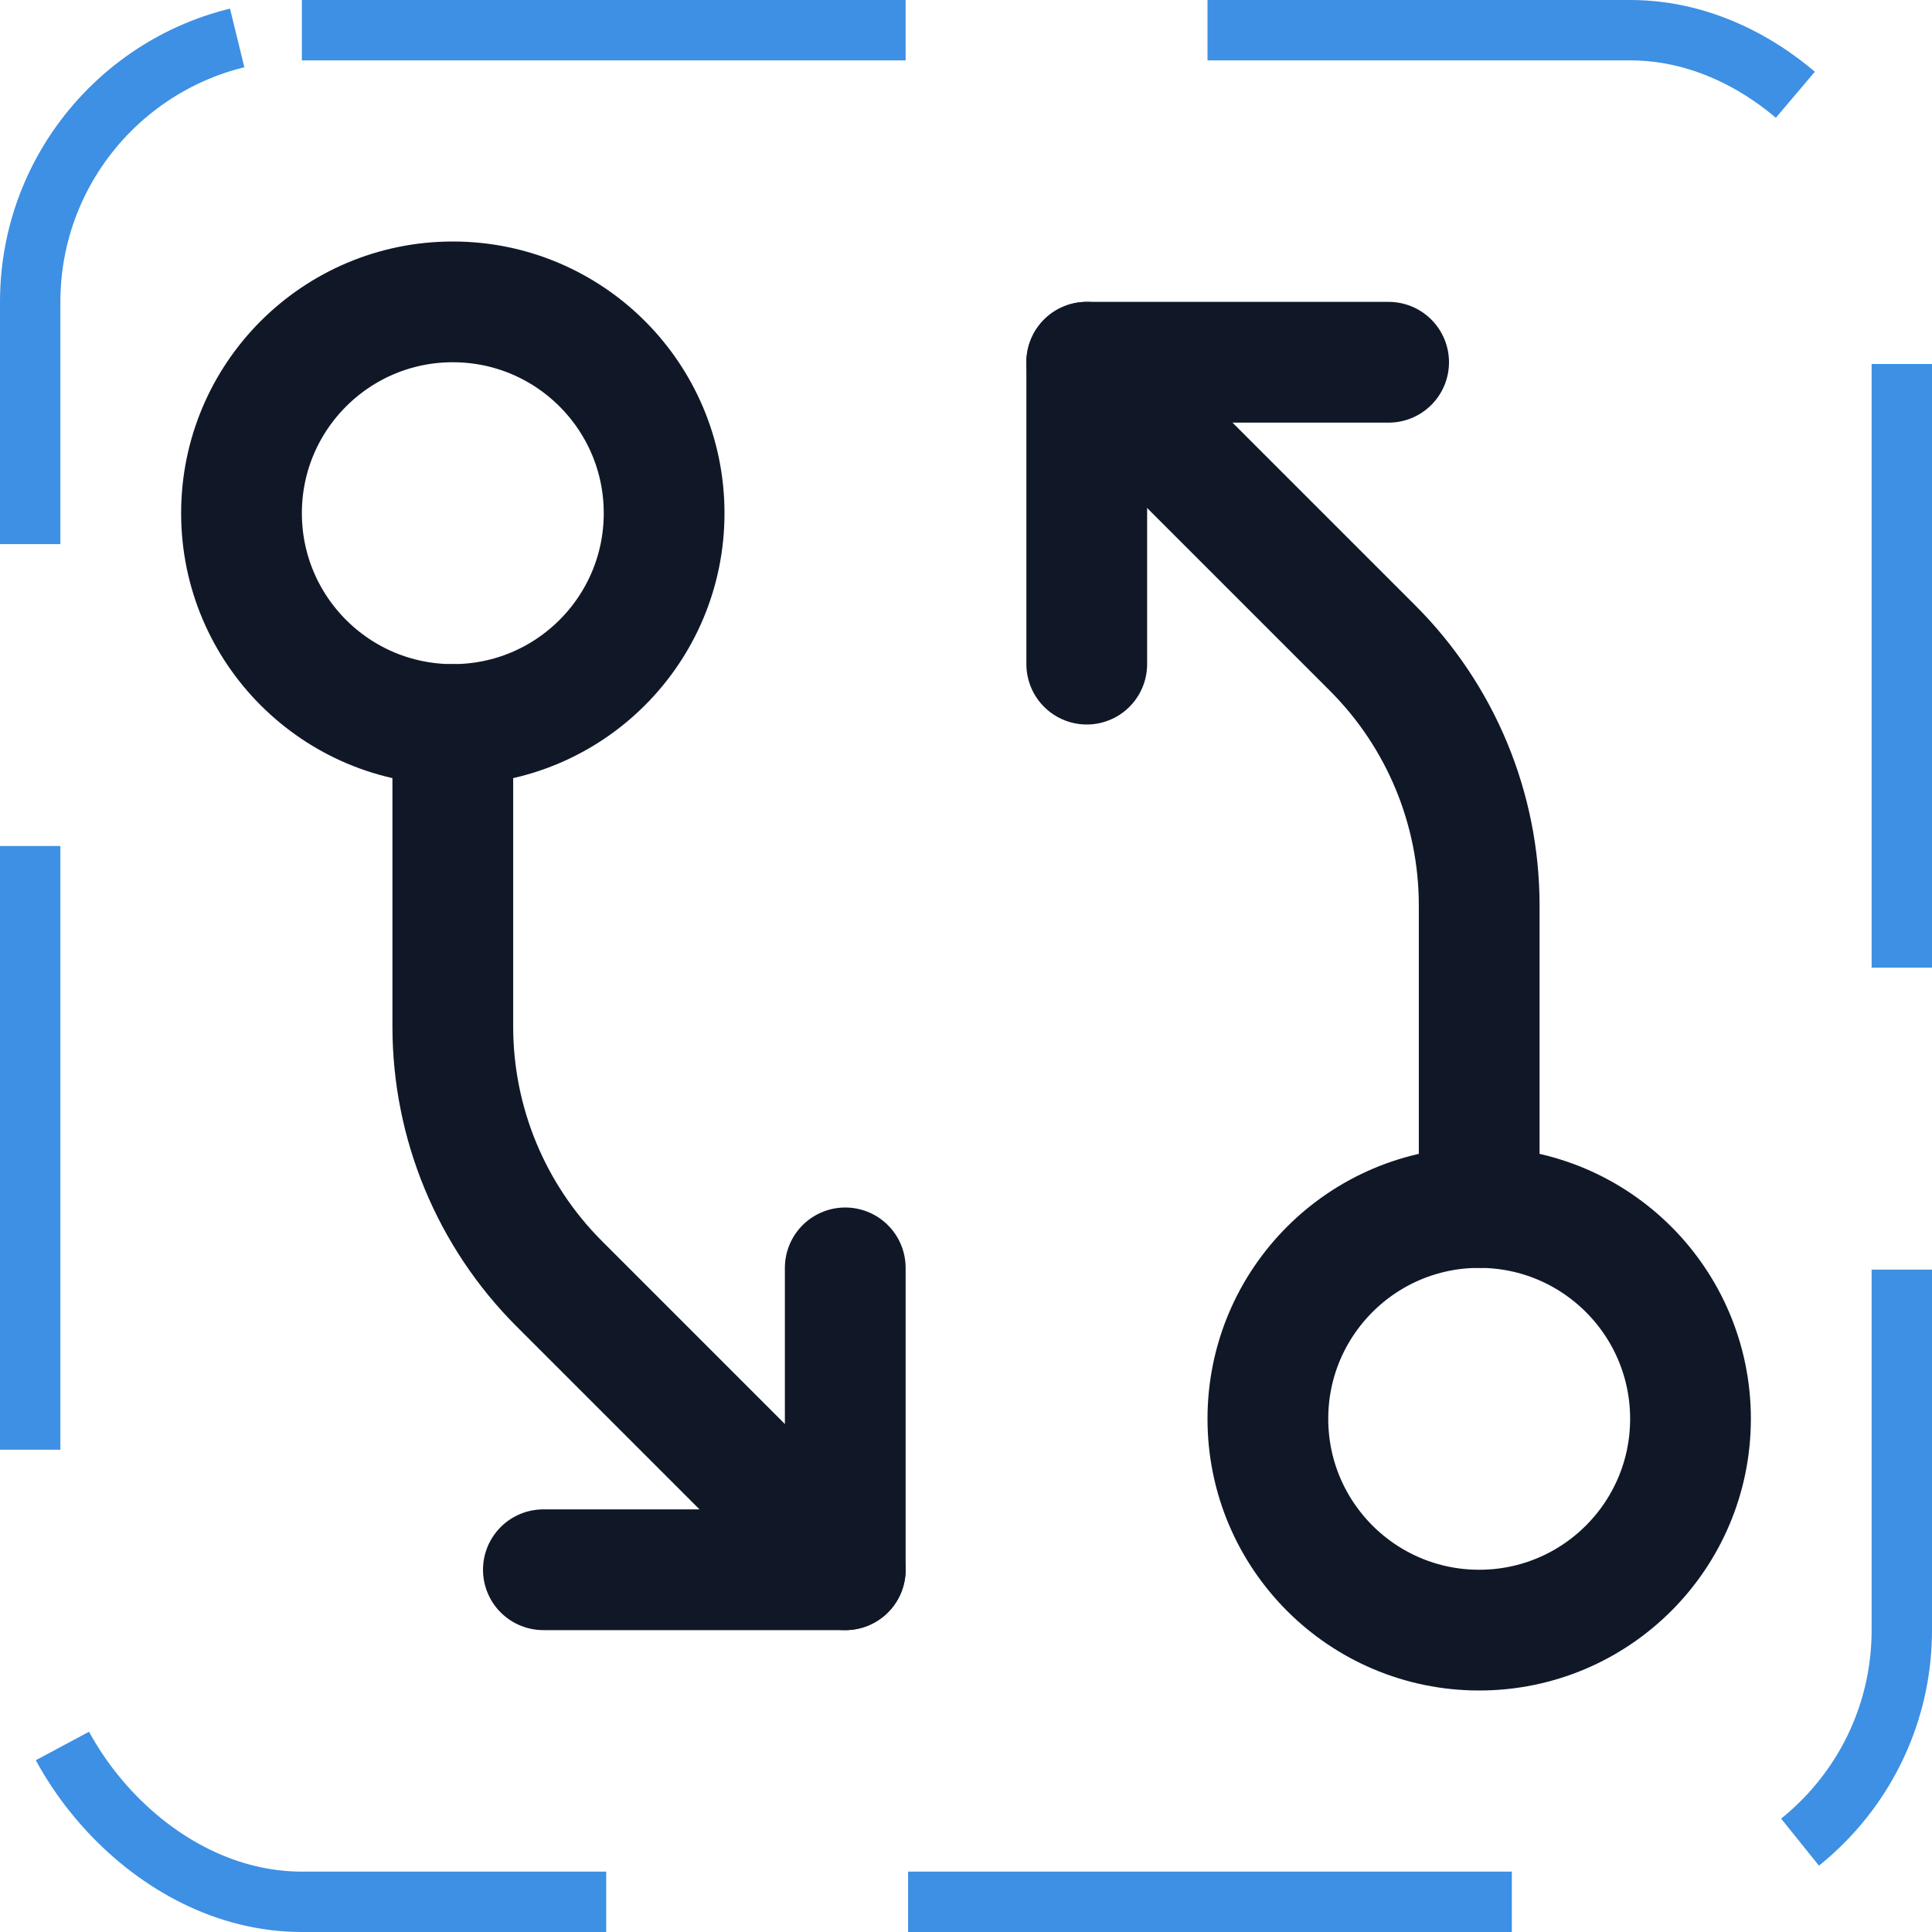 <svg width="32" height="32" viewBox="0 0 32 32" fill="none" xmlns="http://www.w3.org/2000/svg"><g id="Icon-GitDiff"><g clip-path="url(#clip0_10_829)"><g id="size=md (32px)"><g id="GitDiff"><path id="Vector" d="M24.5 27C26.433 27 28 25.433 28 23.5C28 21.567 26.433 20 24.5 20C22.567 20 21 21.567 21 23.5C21 25.433 22.567 27 24.5 27Z" stroke="#101828" stroke-width="2" stroke-linecap="round" stroke-linejoin="round"/><path id="Vector_2" d="M24.5 20V14.988C24.498 13.393 23.864 11.865 22.738 10.738L18 6" stroke="#101828" stroke-width="2" stroke-linecap="round" stroke-linejoin="round"/><path id="Vector_3" d="M18 11V6H23" stroke="#101828" stroke-width="2" stroke-linecap="round" stroke-linejoin="round"/><path id="Vector_4" d="M7.5 12C9.433 12 11 10.433 11 8.5C11 6.567 9.433 5 7.5 5C5.567 5 4 6.567 4 8.5C4 10.433 5.567 12 7.5 12Z" stroke="#101828" stroke-width="2" stroke-linecap="round" stroke-linejoin="round"/><path id="Vector_5" d="M7.5 12V17.012C7.502 18.607 8.136 20.135 9.262 21.262L14 26" stroke="#101828" stroke-width="2" stroke-linecap="round" stroke-linejoin="round"/><path id="Vector_6" d="M14 21V26H9" stroke="#101828" stroke-width="2" stroke-linecap="round" stroke-linejoin="round"/></g></g></g><rect x="0.5" y="0.5" width="31" height="31" rx="4.5" stroke="#3D90E3" stroke-dasharray="10 5"/></g><defs><clipPath id="clip0_10_829"><rect width="32" height="32" rx="5" fill="white"/></clipPath></defs></svg>
